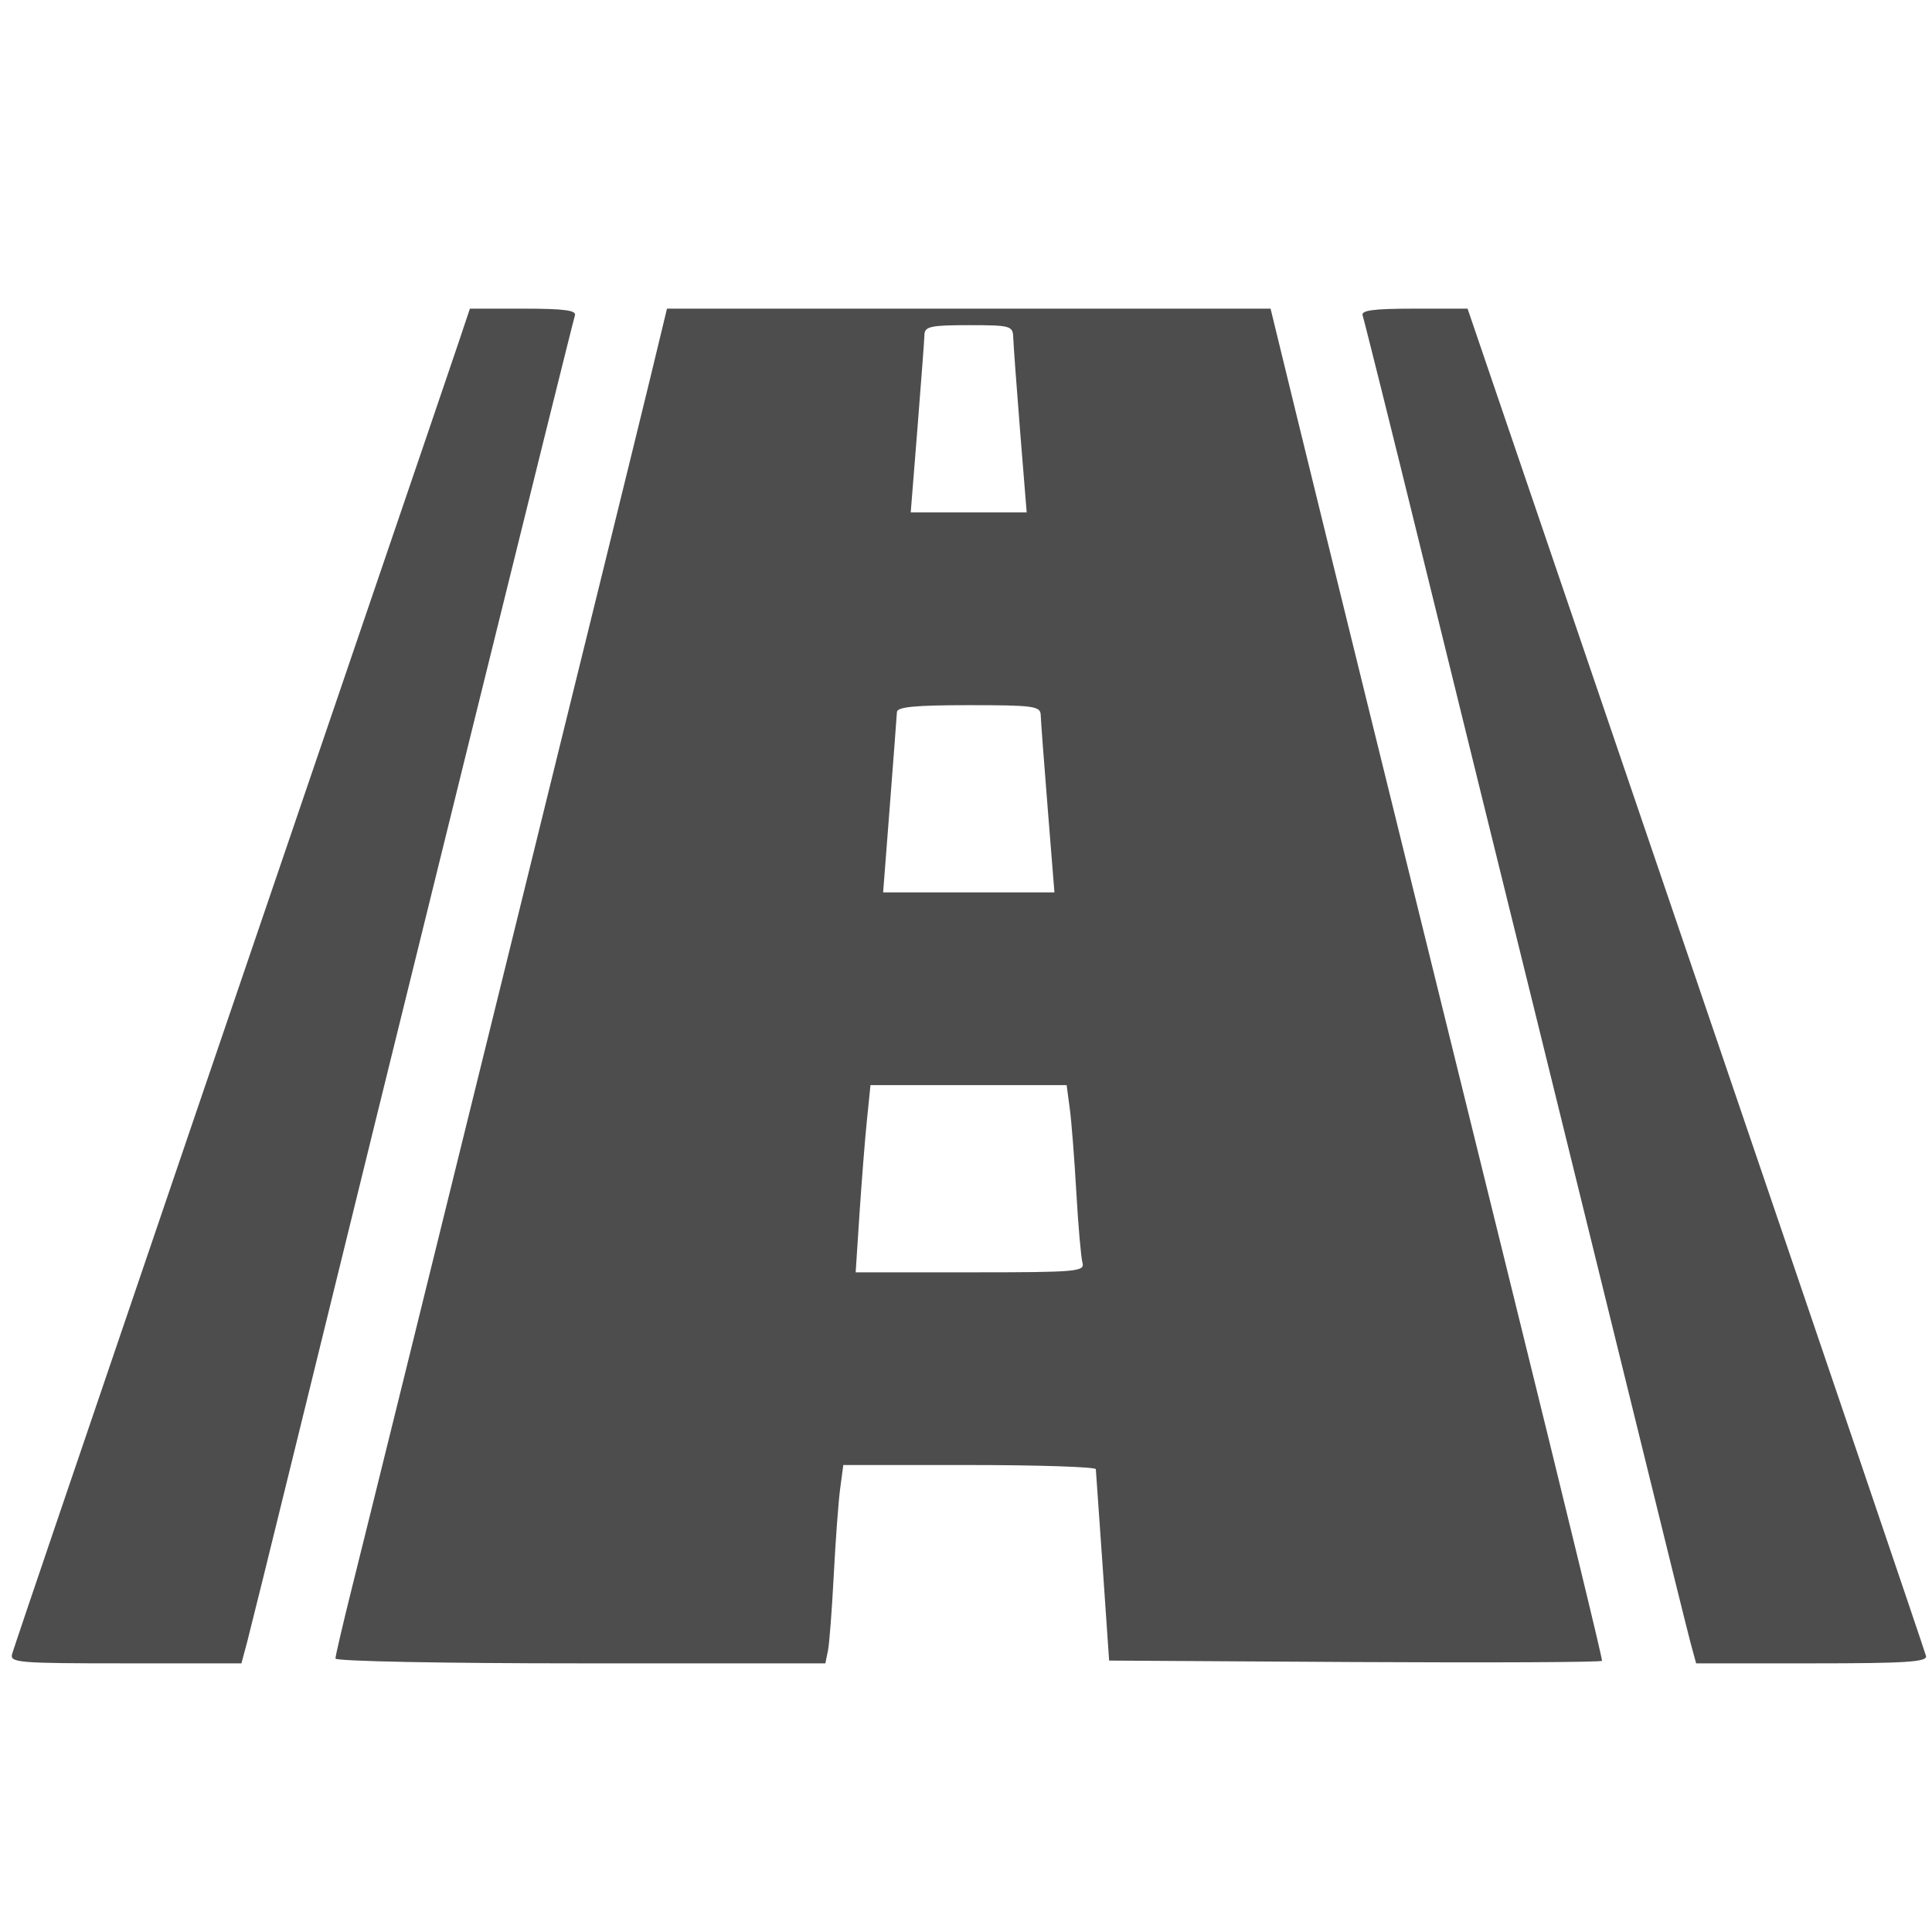 <?xml version="1.0" encoding="UTF-8" standalone="no"?>
<!-- Created with Inkscape (http://www.inkscape.org/) -->

<svg
   width="100"
   height="100"
   viewBox="0 0 26.458 26.458"
   version="1.1"
   id="svg1"
   xml:space="preserve"
   inkscape:version="1.3.2 (091e20e, 2023-11-25)"
   sodipodi:docname="icono-pavimento-100x100px.svg"
   xmlns:inkscape="http://www.inkscape.org/namespaces/inkscape"
   xmlns:sodipodi="http://sodipodi.sourceforge.net/DTD/sodipodi-0.dtd"
   xmlns="http://www.w3.org/2000/svg"
   xmlns:svg="http://www.w3.org/2000/svg"><sodipodi:namedview
     id="namedview1"
     pagecolor="#505050"
     bordercolor="#eeeeee"
     borderopacity="1"
     inkscape:showpageshadow="0"
     inkscape:pageopacity="0"
     inkscape:pagecheckerboard="0"
     inkscape:deskcolor="#505050"
     inkscape:document-units="mm"
     inkscape:zoom="2.9647587"
     inkscape:cx="32.380375"
     inkscape:cy="30.356602"
     inkscape:window-width="1424"
     inkscape:window-height="765"
     inkscape:window-x="0"
     inkscape:window-y="25"
     inkscape:window-maximized="0"
     inkscape:current-layer="layer1" /><defs
     id="defs1" /><g
     inkscape:label="Capa 1"
     inkscape:groupmode="layer"
     id="layer1"><path
       style="fill:#4d4d4d;stroke-width:0.285"
       d="m 0.167,22.647 c 0.022,-0.073 0.311,-0.929 0.643,-1.904 C 1.142,19.768 1.957,17.376 2.62,15.426 3.284,13.477 4.343,10.372 4.973,8.526 5.603,6.68 6.19,4.958 6.277,4.699 L 6.435,4.227 h 0.736 c 0.557,0 0.728,0.023 0.702,0.094 C 7.841,4.41 5.275,14.796 4.021,19.914 3.711,21.179 3.423,22.341 3.382,22.497 L 3.306,22.779 H 1.717 c -1.479,0 -1.587,-0.009 -1.55,-0.132 z m 4.427,0.066 c 0,-0.036 0.101,-0.469 0.224,-0.962 C 5.182,20.3 8.649,6.238 8.902,5.189 l 0.232,-0.962 h 4.133 4.133 l 0.354,1.452 c 0.345,1.413 1.38,5.617 2.912,11.821 0.825,3.344 1.273,5.188 1.273,5.244 0,0.02 -1.519,0.027 -3.375,0.017 l -3.375,-0.02 -0.088,-1.282 c -0.049,-0.705 -0.091,-1.308 -0.094,-1.339 -0.003,-0.031 -0.783,-0.057 -1.732,-0.057 h -1.726 l -0.043,0.321 c -0.024,0.176 -0.063,0.711 -0.088,1.188 -0.025,0.477 -0.06,0.944 -0.08,1.037 l -0.035,0.17 H 7.949 c -1.88,0 -3.355,-0.029 -3.355,-0.066 z M 14.824,17.293 c -0.02,-0.073 -0.058,-0.505 -0.084,-0.962 -0.026,-0.456 -0.066,-0.974 -0.09,-1.15 l -0.043,-0.321 h -1.343 -1.343 l -0.048,0.471 c -0.027,0.259 -0.072,0.836 -0.102,1.282 l -0.053,0.811 h 1.571 c 1.46,0 1.569,-0.009 1.535,-0.132 z m -0.476,-6.222 c -0.051,-0.633 -0.094,-1.209 -0.096,-1.282 -0.004,-0.119 -0.103,-0.132 -0.984,-0.132 -0.732,0 -0.982,0.024 -0.985,0.094 -0.003,0.052 -0.046,0.629 -0.097,1.282 l -0.092,1.188 h 1.173 1.173 z M 13.97,5.905 c -0.049,-0.612 -0.091,-1.189 -0.094,-1.282 -0.005,-0.161 -0.035,-0.17 -0.609,-0.17 -0.523,0 -0.604,0.018 -0.607,0.132 -0.002,0.073 -0.046,0.65 -0.096,1.282 l -0.092,1.15 h 0.794 0.794 z m 9.181,16.591 c -0.042,-0.156 -0.346,-1.386 -0.677,-2.734 -0.331,-1.348 -0.962,-3.91 -1.402,-5.694 -0.441,-1.784 -1.156,-4.685 -1.589,-6.448 -0.433,-1.763 -0.804,-3.248 -0.822,-3.299 -0.026,-0.071 0.145,-0.094 0.701,-0.094 h 0.736 l 3.127,9.175 c 1.72,5.046 3.138,9.221 3.151,9.276 0.02,0.082 -0.277,0.101 -1.562,0.101 h -1.586 z"
       id="path1" /></g></svg>
